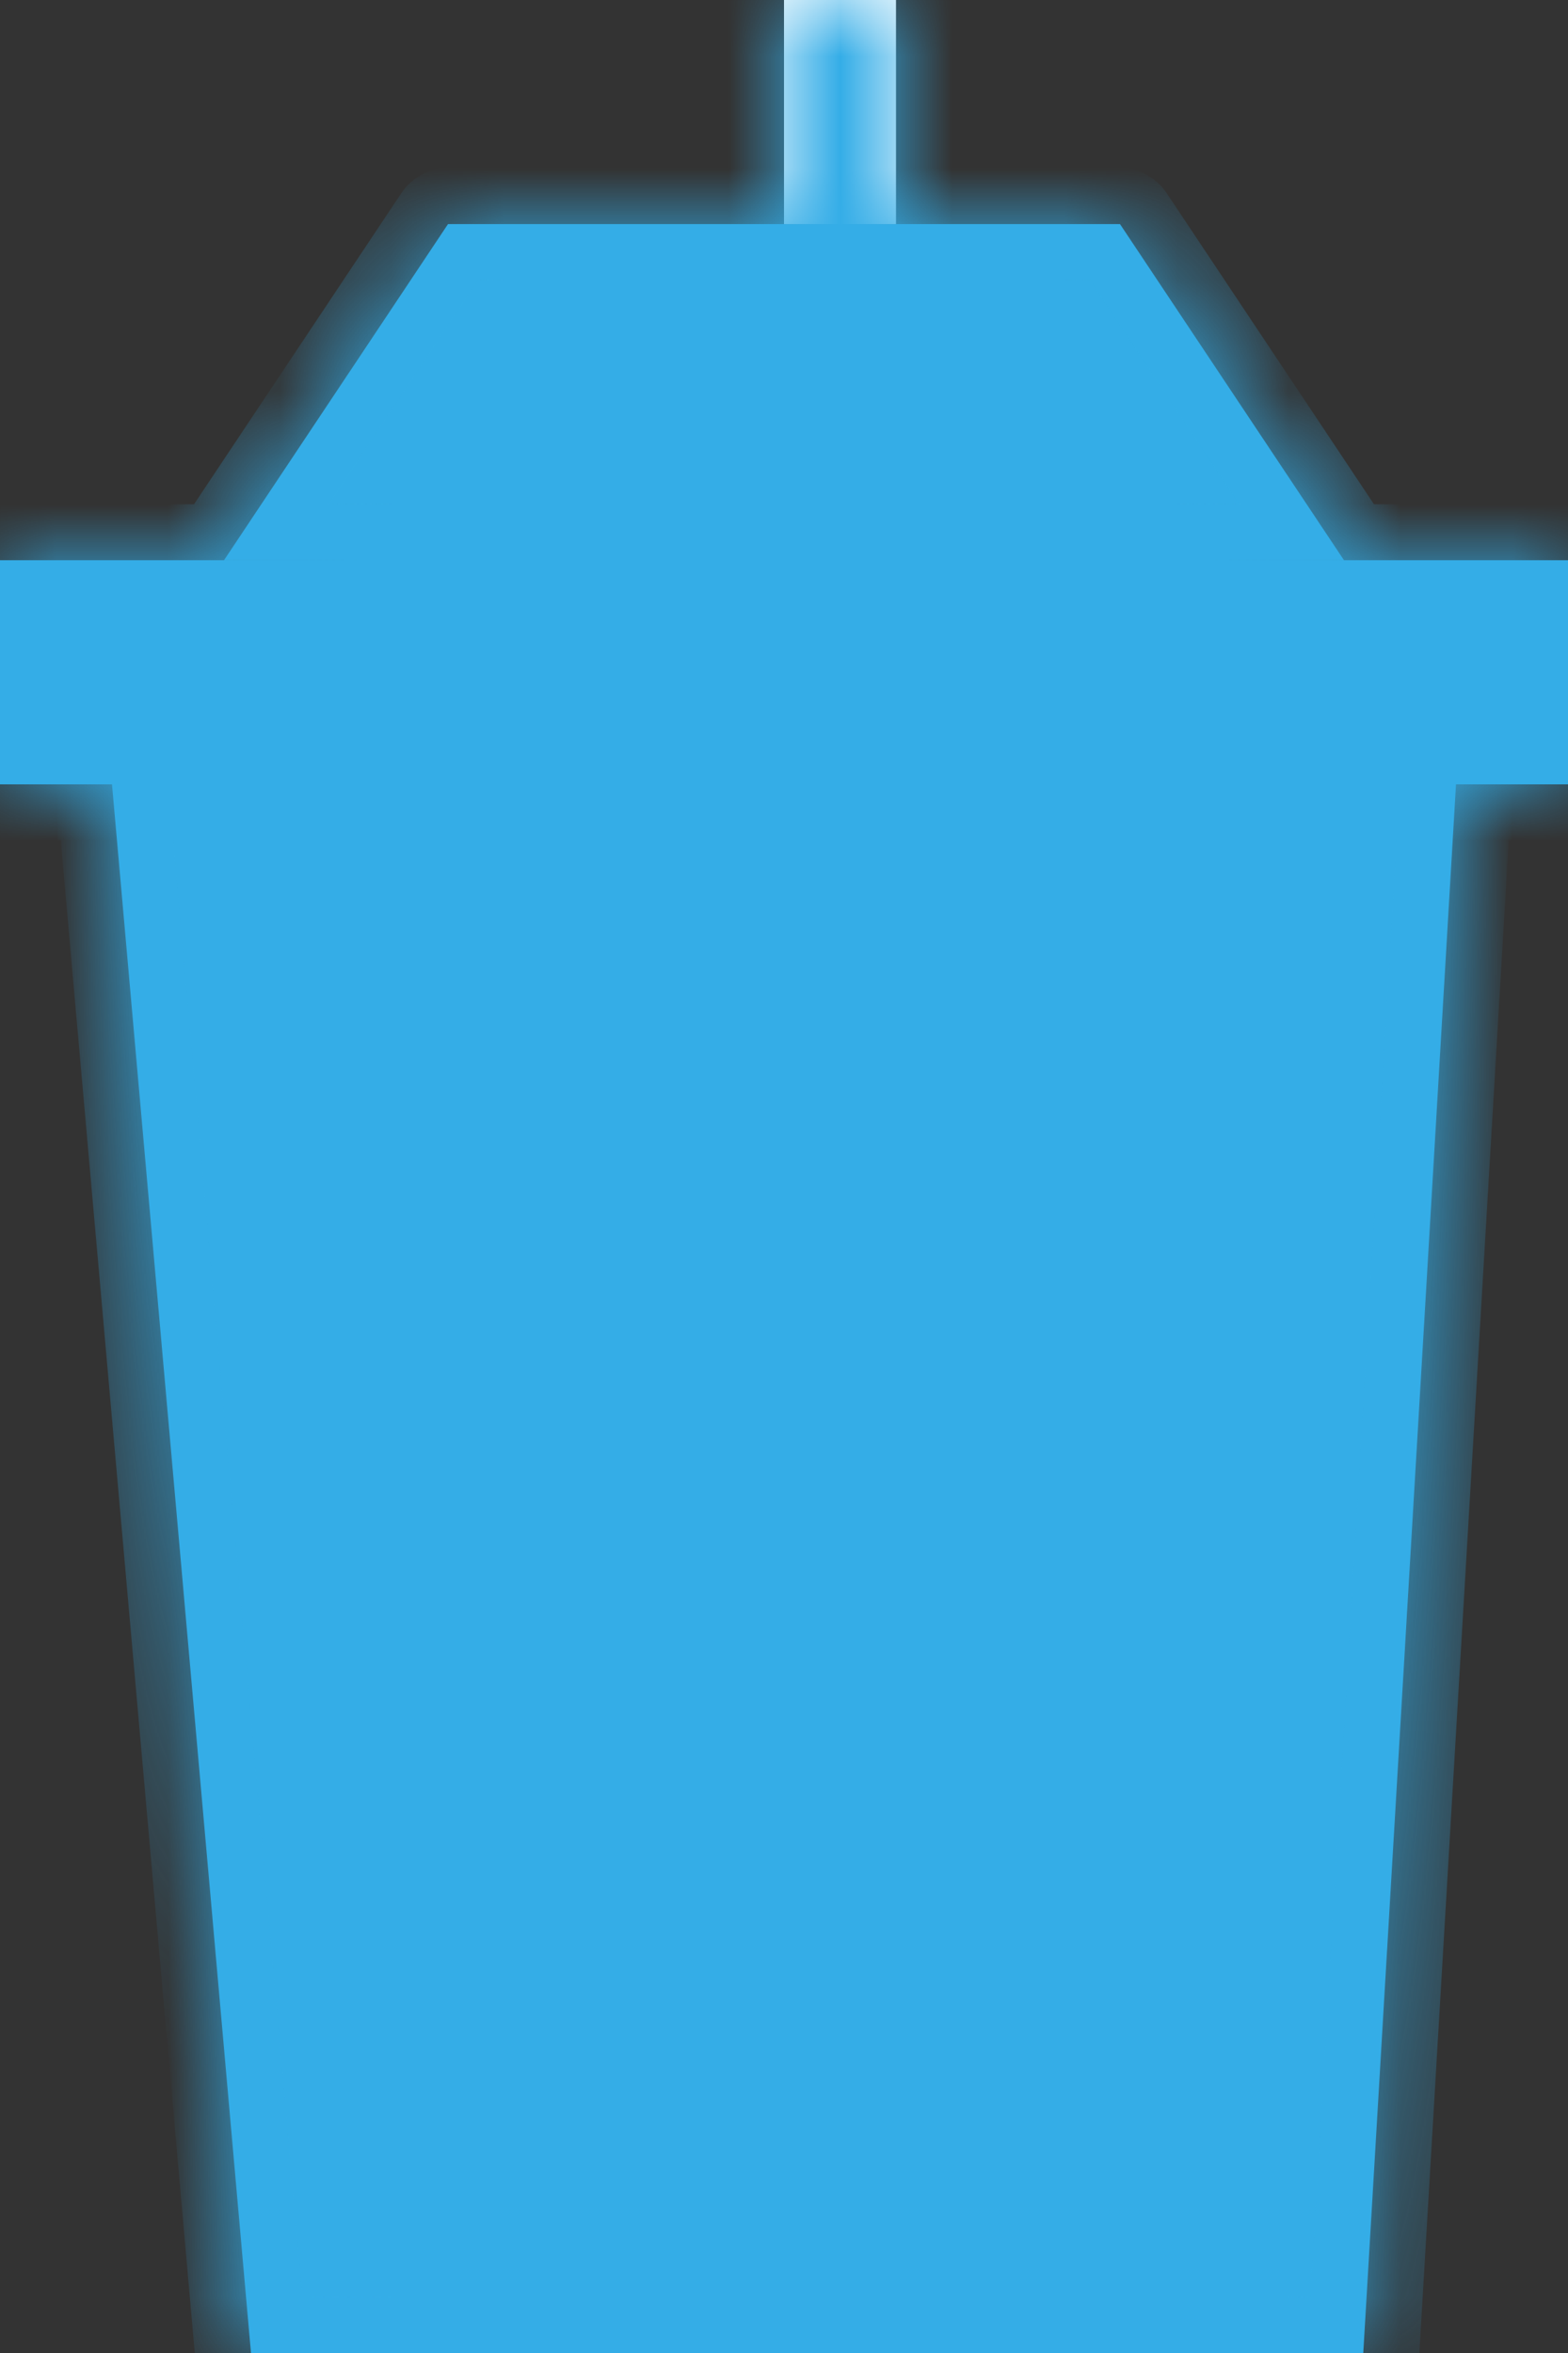 <svg width="14" height="21" viewBox="0 0 14 21" fill="none" xmlns="http://www.w3.org/2000/svg">
<rect x="0" y="0" width="14" height="21" fill="#333333" stroke="none"/>
<mask id="path-1-inside-1_923_1209" fill="white">
<path d="M1 7H13L12.172 21H2.241L1 7Z"/>
<path d="M0 5H14V7H0V5Z"/>
<path d="M4 2H10L12 5H2L4 2Z"/>
<path d="M7 0H8V2H7V0Z"/>
</mask>
<path d="M1 7H13L12.172 21H2.241L1 7Z" fill="#34ADE7"/>
<path d="M0 5H14V7H0V5Z" fill="#34ADE7"/>
<path d="M4 2H10L12 5H2L4 2Z" fill="#34ADE7"/>
<path d="M7 0H8V2H7V0Z" fill="white"/>
<path d="M1 7V6.5C0.86 6.5 0.726 6.559 0.631 6.662C0.536 6.766 0.49 6.904 0.502 7.044L1 7ZM13 7L13.499 7.03C13.507 6.892 13.458 6.757 13.364 6.657C13.269 6.557 13.138 6.5 13 6.5V7ZM12.172 21V21.5C12.437 21.5 12.656 21.294 12.671 21.029L12.172 21ZM2.241 21L1.743 21.044C1.766 21.302 1.982 21.5 2.241 21.5V21ZM0 5V4.5C-0.276 4.5 -0.5 4.724 -0.5 5H0ZM14 5H14.5C14.5 4.724 14.276 4.5 14 4.5V5ZM14 7V7.5C14.276 7.5 14.5 7.276 14.5 7H14ZM0 7H-0.5C-0.5 7.276 -0.276 7.5 0 7.5L0 7ZM4 2V1.5C3.833 1.5 3.677 1.584 3.584 1.723L4 2ZM10 2L10.416 1.723C10.323 1.584 10.167 1.5 10 1.5V2ZM12 5V5.5C12.184 5.5 12.354 5.399 12.441 5.236C12.528 5.073 12.518 4.876 12.416 4.723L12 5ZM2 5L1.584 4.723C1.482 4.876 1.472 5.073 1.559 5.236C1.646 5.399 1.816 5.5 2 5.5V5ZM7 0V-0.5C6.724 -0.5 6.5 -0.276 6.5 0L7 0ZM8 0H8.5C8.5 -0.276 8.276 -0.5 8 -0.5V0ZM8 2V2.5C8.276 2.5 8.5 2.276 8.5 2H8ZM7 2H6.5C6.5 2.276 6.724 2.5 7 2.5V2ZM1 7.5H13V6.5H1V7.5ZM12.501 6.97L11.673 20.971L12.671 21.029L13.499 7.03L12.501 6.97ZM12.172 20.5H2.241V21.5H12.172V20.5ZM2.739 20.956L1.498 6.956L0.502 7.044L1.743 21.044L2.739 20.956ZM0 5.5H14V4.5H0V5.5ZM13.5 5V7H14.5V5H13.5ZM14 6.5H0V7.5H14V6.5ZM0.5 7V5H-0.5V7H0.5ZM4 2.5H10V1.5H4V2.5ZM9.584 2.277L11.584 5.277L12.416 4.723L10.416 1.723L9.584 2.277ZM12 4.5H2V5.5H12V4.5ZM2.416 5.277L4.416 2.277L3.584 1.723L1.584 4.723L2.416 5.277ZM7 0.5H8V-0.5H7V0.5ZM7.5 0V2H8.5V0H7.5ZM8 1.5H7V2.5H8V1.5ZM7.5 2V0H6.5V2H7.5Z" fill="#34ADE7" mask="url(#path-1-inside-1_923_1209)"/>
</svg>
